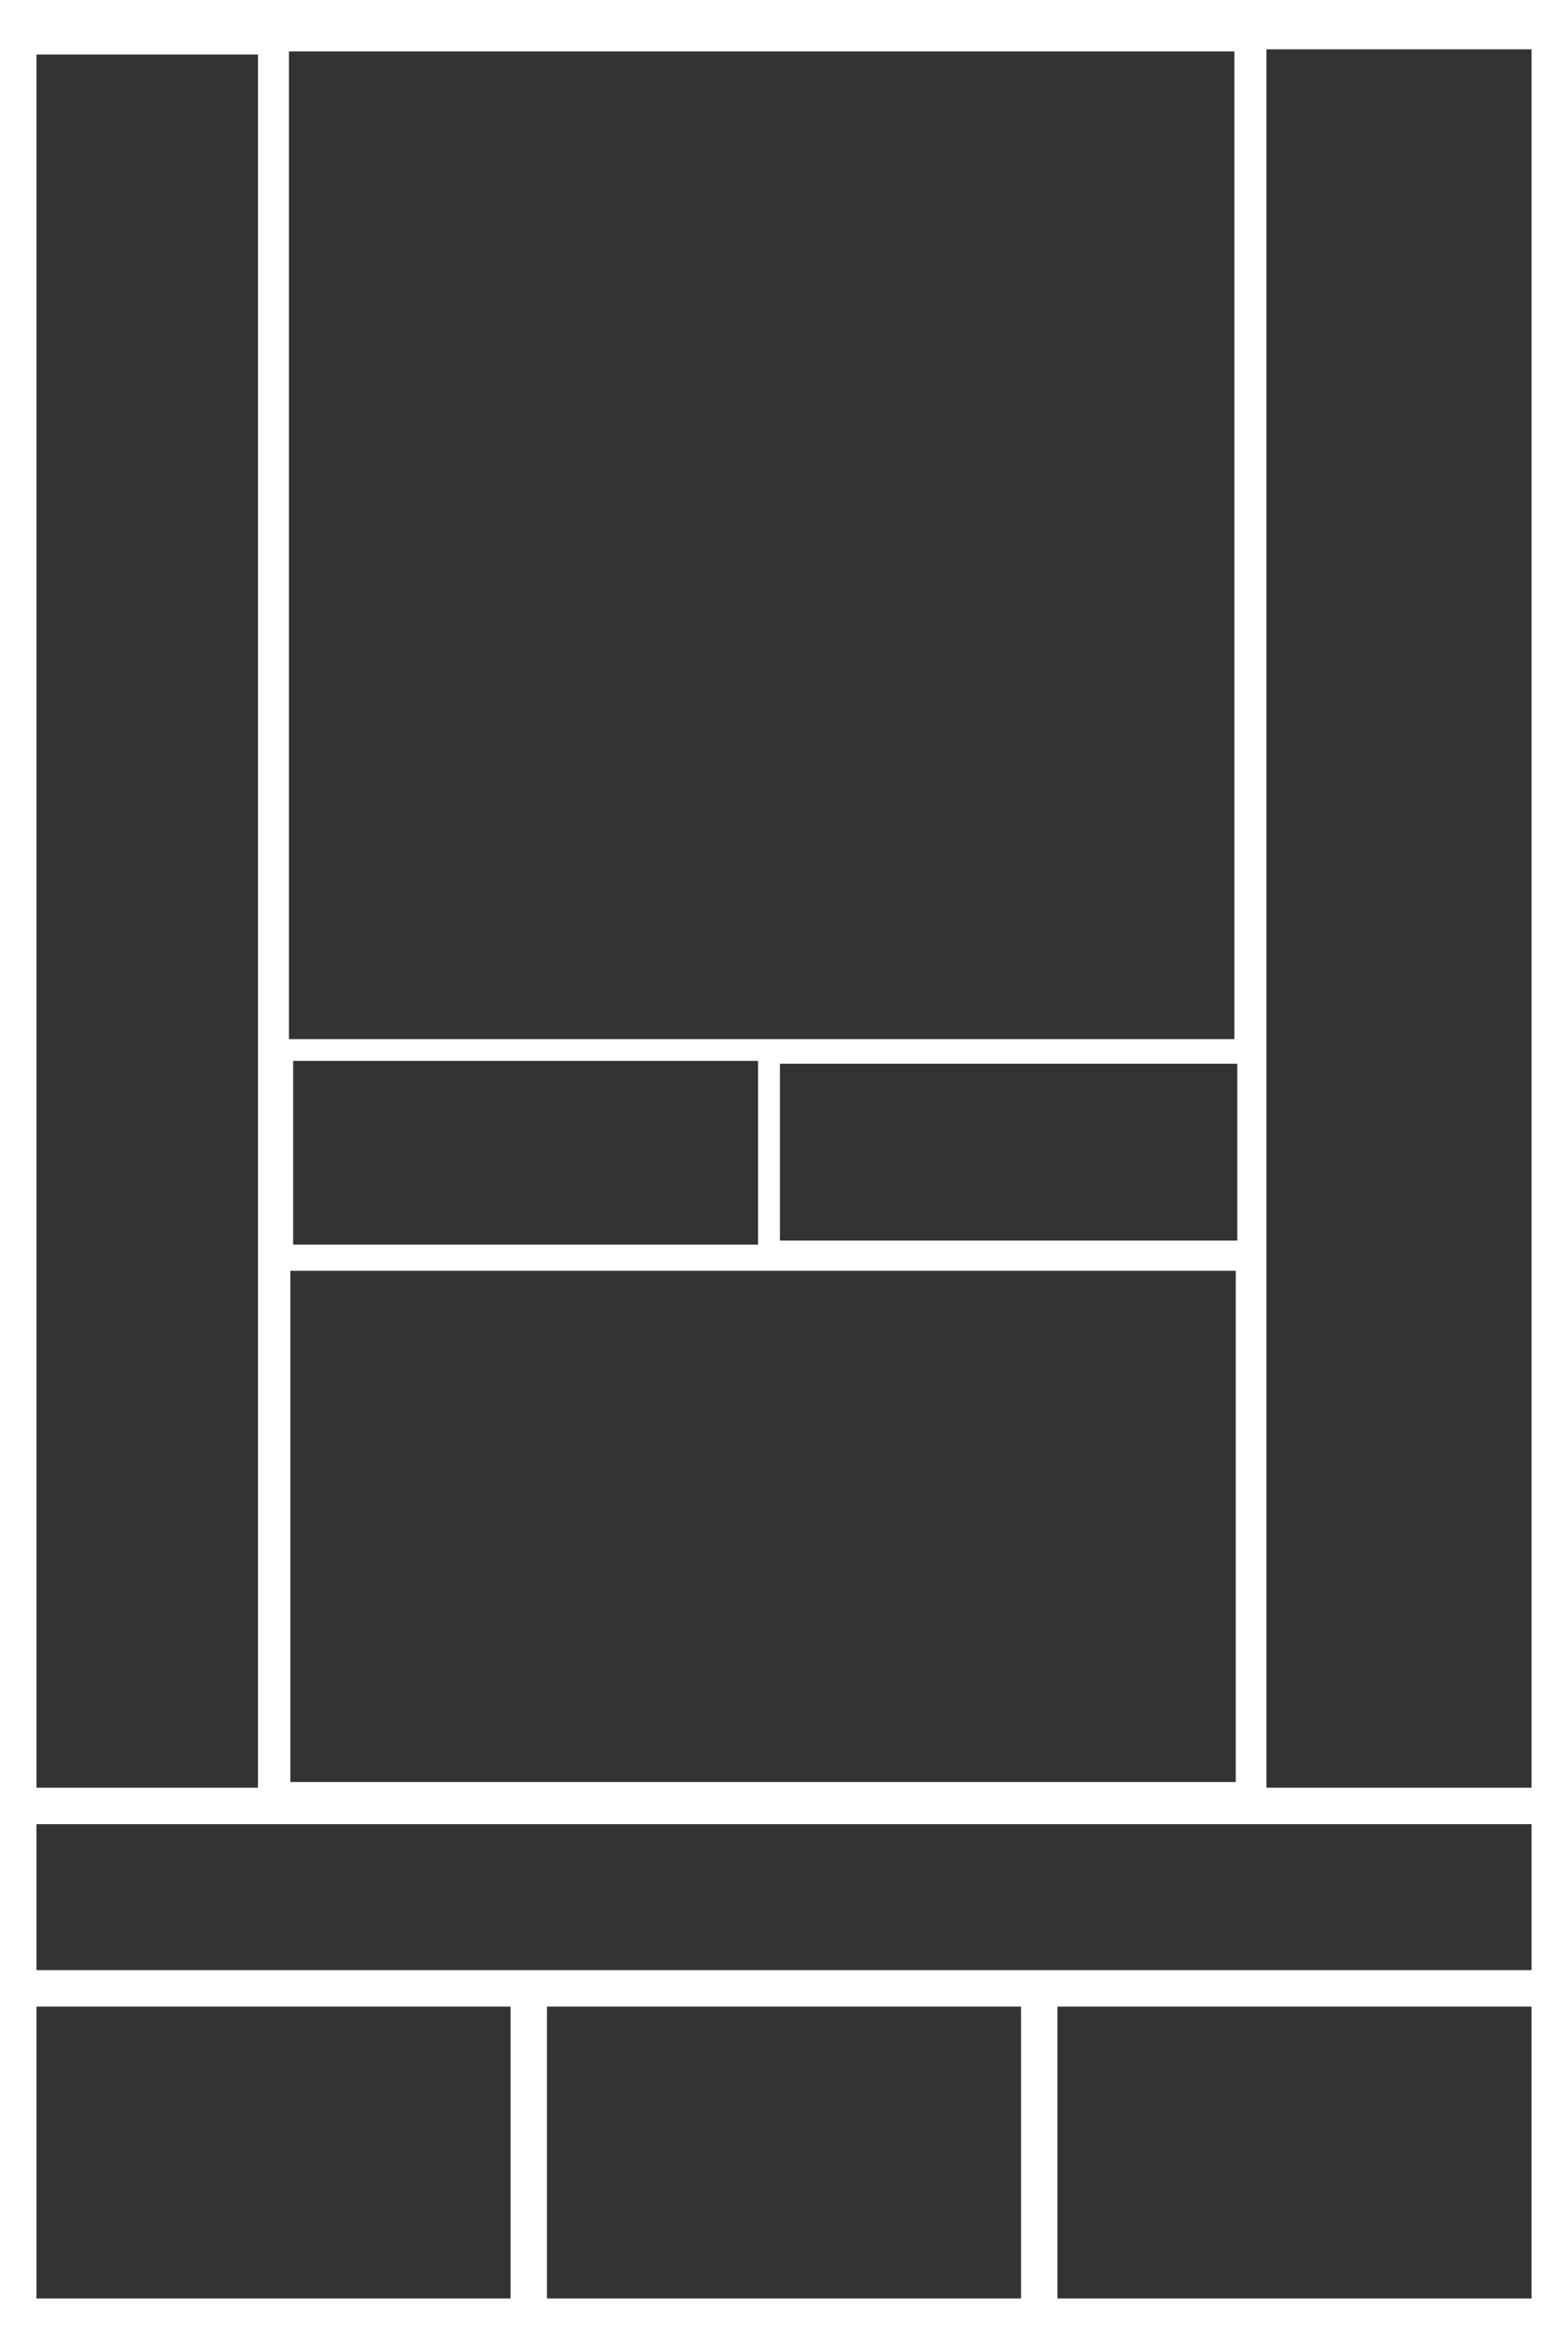 <?xml version="1.0" encoding="utf-8"?>
<svg version="1.1" id="Ebene_1" x="0px" y="0px" width="86px" height="128px" viewBox="0 0 86 128" enable-background="new 0 0 86 128" xmlns="http://www.w3.org/2000/svg">
  <rect fill="#FFFFFF" width="86" height="128"/>
  <rect x="69.46" y="2.703" fill="#333333" width="14.54" height="95.297" style=""/>
  <rect x="2" y="2.992" fill="#333333" width="12.148" height="95.008" style=""/>
  <rect x="2" y="110" fill="#333333" width="26" height="16"/>
  <rect x="30" y="110" fill="#333333" width="26" height="16"/>
  <rect x="58" y="110" fill="#333333" width="26" height="16"/>
  <rect x="15.848" y="2.819" fill="#333333" width="51.853" height="54.144" style=""/>
  <rect x="2" y="100" fill="#333333" width="82" height="8"/>
  <rect x="15.925" y="69.664" fill="#333333" width="51.853" height="28.024" style=""/>
  <rect x="42.775" y="58.312" fill="#333333" width="25.086" height="9.695" style=""/>
  <rect x="16.078" y="58.158" fill="#333333" width="25.5" height="10.072" style=""/>
</svg>